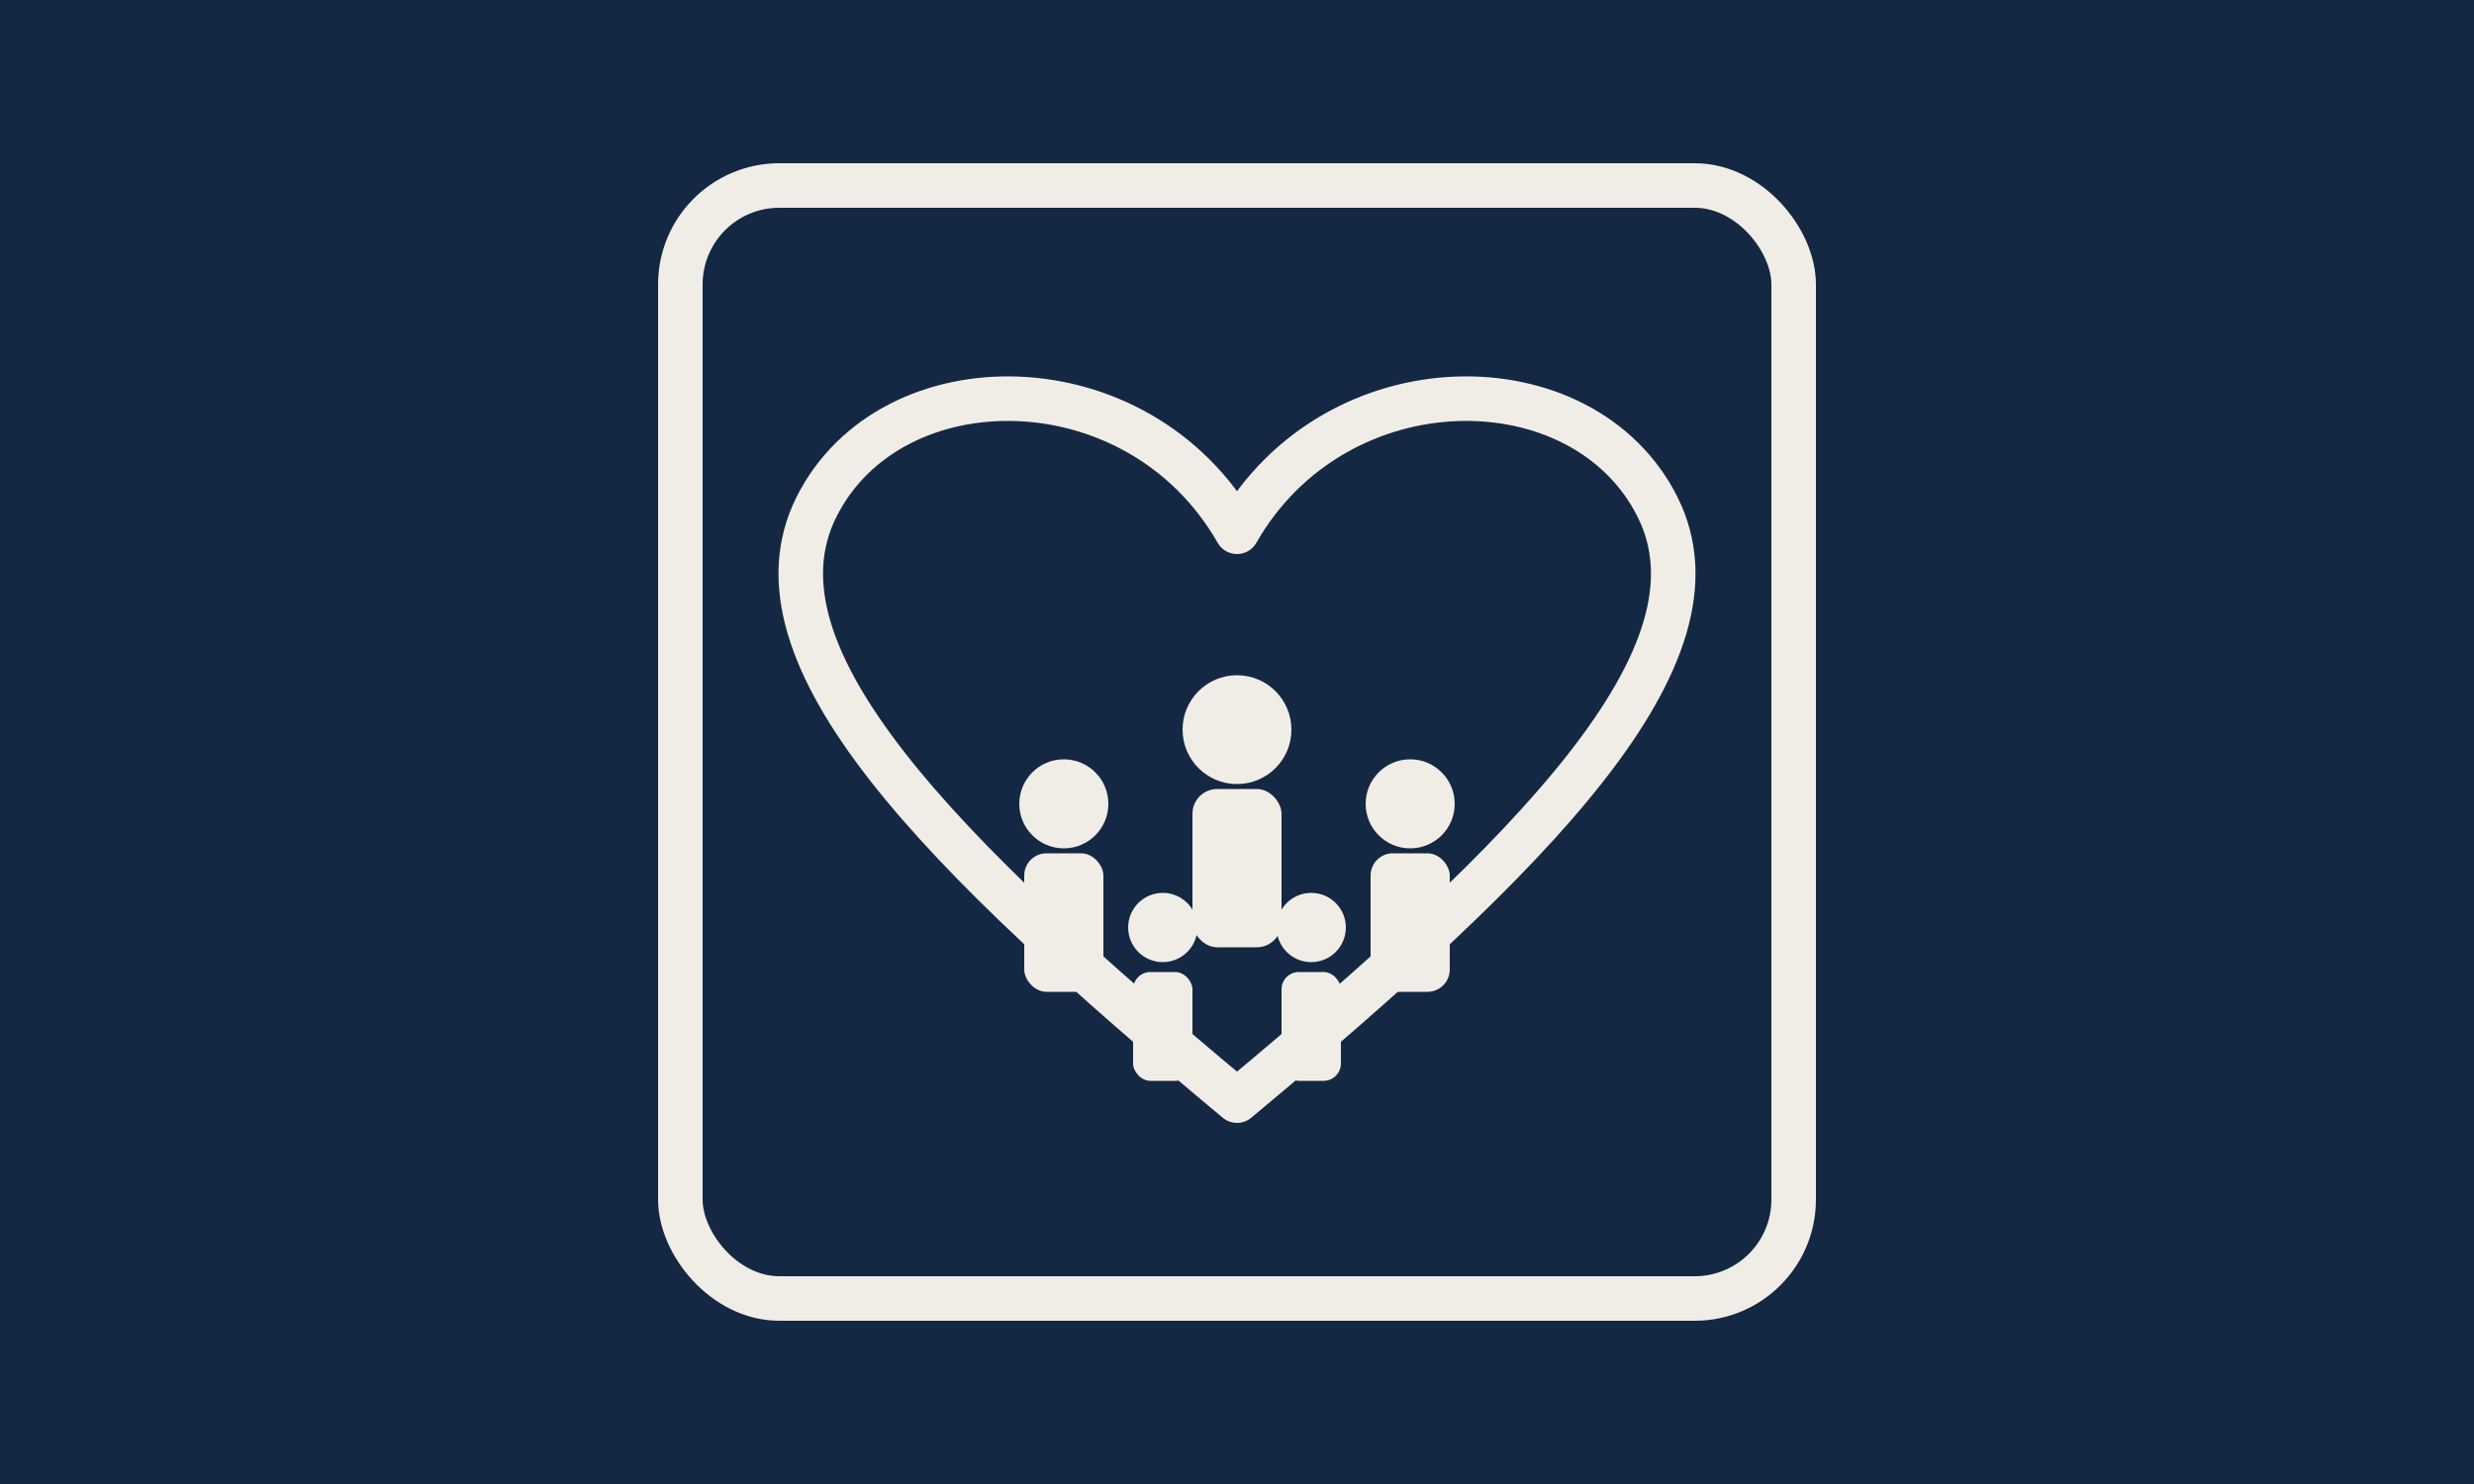 <svg xmlns="http://www.w3.org/2000/svg" viewBox="0 0 1000 600" width="1000" height="600" role="img" aria-label="West Inwood logo">
  <!-- Colors -->
  <defs>
    <style>
      .bg { fill: #142843; }        /* deep navy background */
      .mark { fill: none; stroke: #F0EDE6; stroke-width: 18; stroke-linecap: round; stroke-linejoin: round; } 
      .accent { fill: #F0EDE6; }    /* light cream for shapes and text */
    </style>
  </defs>

  <!-- Background -->
  <rect class="bg" x="0" y="0" width="1000" height="600"/>

  <!-- Rounded square icon (outline) - centered and repositioned -->
  <rect x="275" y="75" width="450" height="450" rx="40" ry="40" class="mark"/>

  <!-- Heart shape inside rounded square -->
  <path class="mark" d="M500 215
                       C460 145, 360 145, 330 205
                       C300 265, 380 345, 500 445
                       C620 345, 700 265, 670 205
                       C640 145, 540 145, 500 215 Z" fill="none"/>

  <!-- Simplified people group inside the heart -->
  <g transform="translate(0,-5)" stroke-linecap="round" stroke-linejoin="round">
    <!-- center person -->
    <circle cx="500" cy="300" r="22" class="accent"/>
    <rect x="482" y="324" width="36" height="64" rx="10" ry="10" class="accent"/>

    <!-- left person (slightly behind, smaller) -->
    <circle cx="430" cy="330" r="18" class="accent"/>
    <rect x="414" y="350" width="32" height="56" rx="9" ry="9" class="accent"/>

    <!-- right person -->
    <circle cx="570" cy="330" r="18" class="accent"/>
    <rect x="554" y="350" width="32" height="56" rx="9" ry="9" class="accent"/>

    <!-- two small front people (lower, smaller) -->
    <circle cx="470" cy="380" r="14" class="accent"/>
    <rect x="458" y="398" width="24" height="44" rx="7" ry="7" class="accent"/>

    <circle cx="530" cy="380" r="14" class="accent"/>
    <rect x="518" y="398" width="24" height="44" rx="7" ry="7" class="accent"/>
  </g>

</svg>